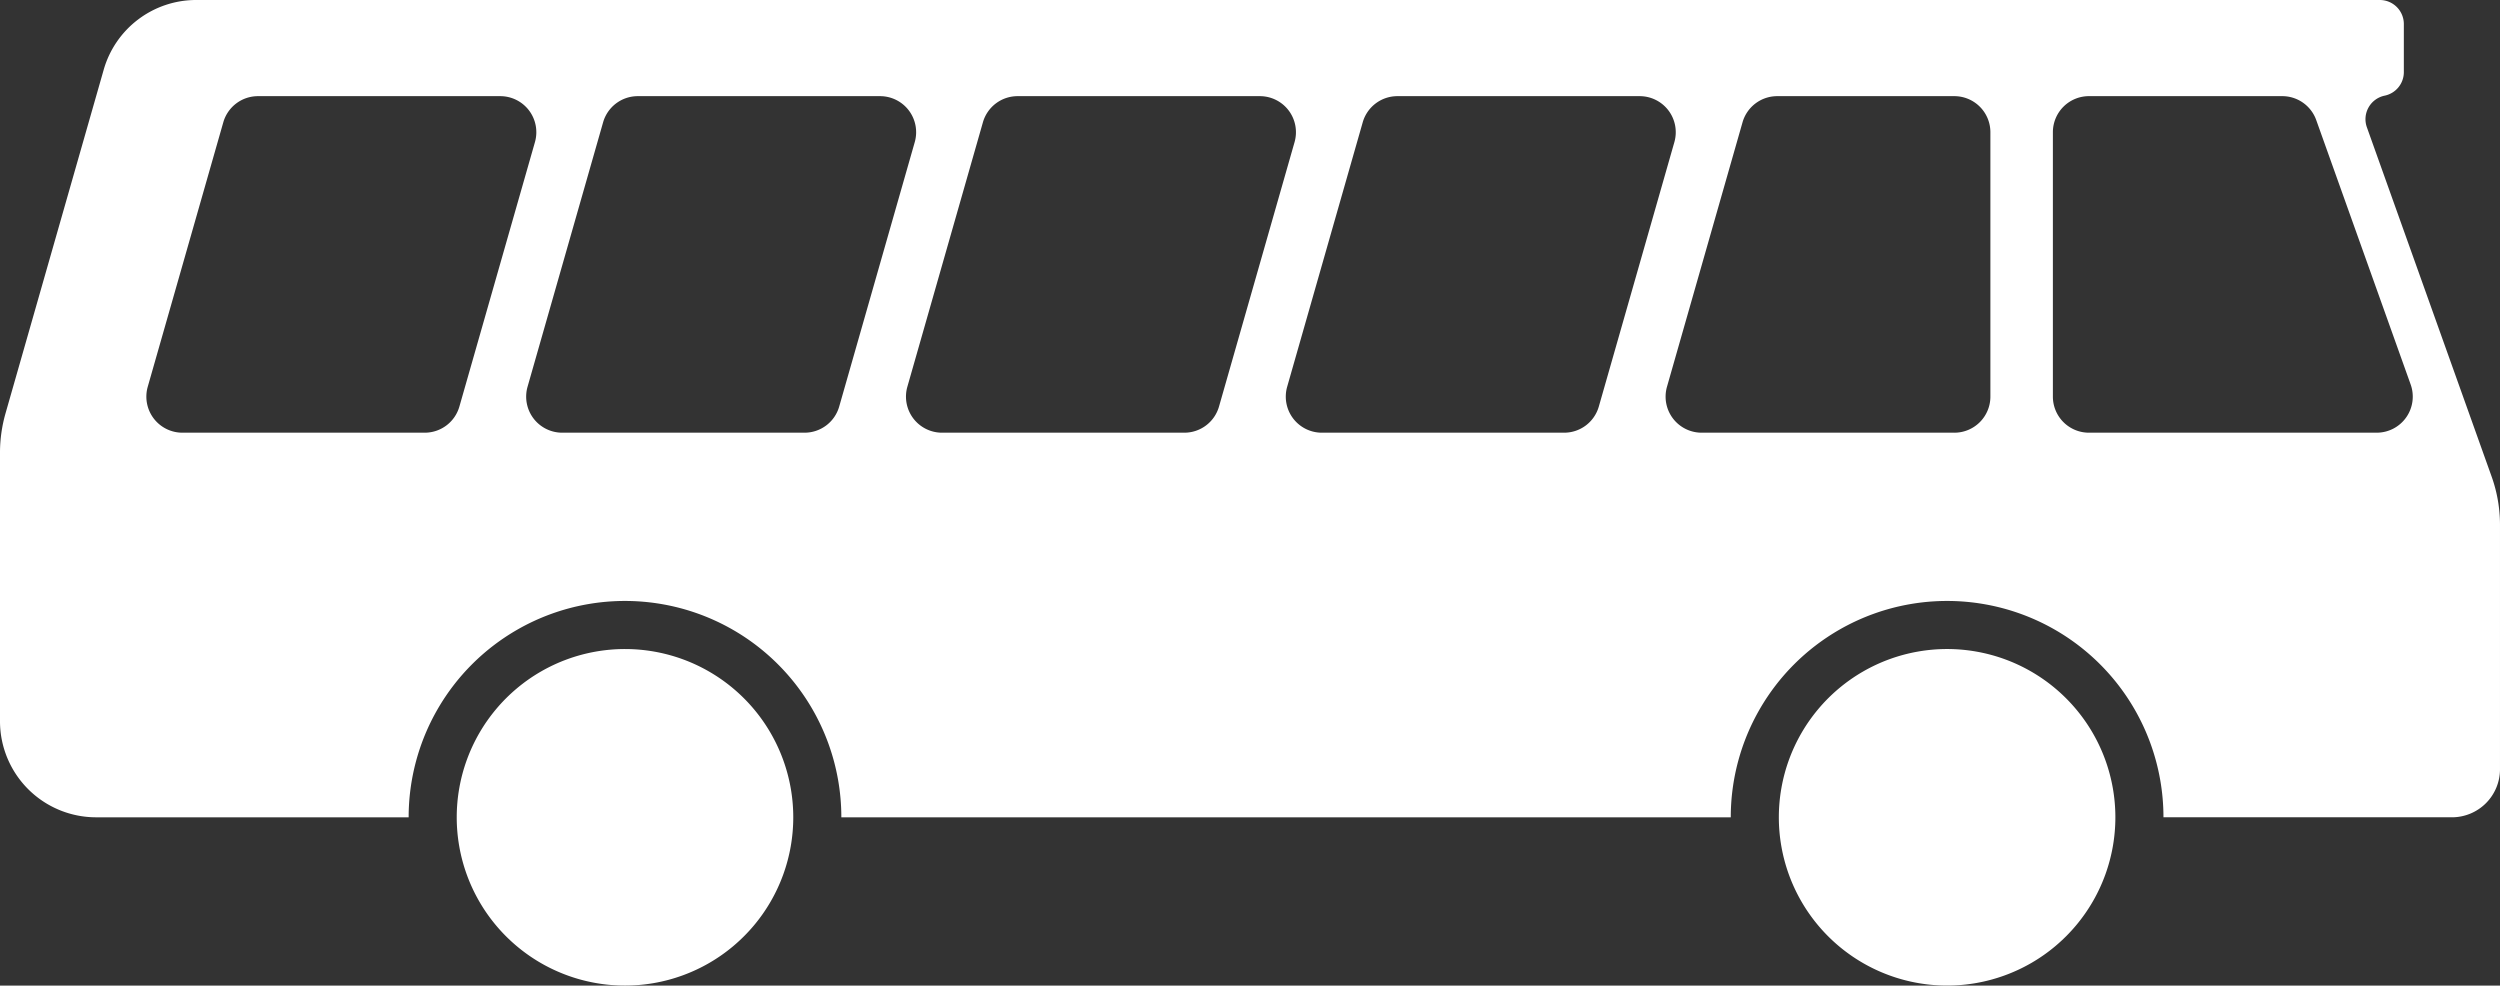 <?xml version="1.0" encoding="UTF-8" standalone="no"?>
<!-- Created with Inkscape (http://www.inkscape.org/) -->

<svg
   xmlns:dc="http://purl.org/dc/elements/1.1/"
   xmlns:cc="http://creativecommons.org/ns#"
   xmlns:rdf="http://www.w3.org/1999/02/22-rdf-syntax-ns#"
   xmlns:svg="http://www.w3.org/2000/svg"
   xmlns="http://www.w3.org/2000/svg"
   xmlns:sodipodi="http://sodipodi.sourceforge.net/DTD/sodipodi-0.dtd"
   xmlns:inkscape="http://www.inkscape.org/namespaces/inkscape"
   width="370.417"
   height="146.03"
   id="svg3016"
   version="1.1"
   inkscape:version="0.48.2 r9819"
   sodipodi:docname="busNoBorders.svg">
  <rect width="100%" height="100%" fill="#333333" stroke="none"/>
  <defs
     id="defs3018" />
  <sodipodi:namedview
     id="base"
     pagecolor="#ffffff"
     bordercolor="#ffffff"
     borderopacity="0.0"
     inkscape:pageopacity="0.0"
     inkscape:pageshadow="0"
     inkscape:zoom="0.98994949"
     inkscape:cx="197.07885"
     inkscape:cy="252.8678"
     inkscape:document-units="px"
     inkscape:current-layer="layer1"
     showgrid="false"
     inkscape:window-width="1009"
     inkscape:window-height="962"
     inkscape:window-x="781"
     inkscape:window-y="61"
     inkscape:window-maximized="0"
     fit-margin-top="0"
     fit-margin-left="0"
     fit-margin-right="0"
     fit-margin-bottom="0" />
  <g
     inkscape:label="Layer 1"
     inkscape:groupmode="layer"
     id="layer1"
     transform="translate(-186.839,-453.166)">
    <path
       style="fill:#ffffff;fill-rule:evenodd;stroke:none"
       inkscape:connector-curvature="0"
       d="m 507.392,574.264 a 32.055,32.055 0 0 0 -48.083,-27.761 32.055,32.055 0 0 0 -16.028,27.761 l -131.783,0 a 32.055,32.055 0 0 0 -48.083,-27.761 32.055,32.055 0 0 0 -16.028,27.761 l -46.302,0 a 14.247,14.247 0 0 1 -14.247,-14.247 l 0,-39.747 a 21.37,21.37 0 0 1 0.822,-5.871 l 14.543,-50.9 a 14.247,14.247 0 0 1 13.699,-10.333 l 323.544,0 a 3.562,3.562 0 0 1 3.562,3.562 l 0,7.123 a 3.562,3.562 0 0 1 -2.842,3.488 l 0,0 a 3.562,3.562 0 0 0 -2.634,4.686 l 18.478,51.738 a 21.37,21.37 0 0 1 1.245,7.187 l 0,36.189 a 7.123,7.123 0 0 1 -7.123,7.123 l -42.74,0 z m 31.598,-56.987 -42.639,0 a 5.343,5.343 0 0 1 -5.343,-5.343 l 0,-39.179 a 5.343,5.343 0 0 1 5.343,-5.343 l 28.646,0 a 5.343,5.343 0 0 1 5.031,3.546 l 13.992,39.179 a 5.343,5.343 0 0 1 -5.031,7.139 z m -62.584,0 -37.438,0 a 5.343,5.343 0 0 1 -5.137,-6.81 l 11.193,-39.179 a 5.343,5.343 0 0 1 5.137,-3.875 l 26.245,0 a 5.343,5.343 0 0 1 5.343,5.343 l 0,39.179 a 5.343,5.343 0 0 1 -5.343,5.343 z m -57.812,0 -35.902,0 a 5.343,5.343 0 0 1 -5.137,-6.81 l 11.194,-39.179 a 5.343,5.343 0 0 1 5.137,-3.875 l 35.902,0 a 5.343,5.343 0 0 1 5.137,6.81 l -11.194,39.179 a 5.343,5.343 0 0 1 -5.137,3.875 z m -56.275,0 -35.902,0 a 5.343,5.343 0 0 1 -5.137,-6.81 l 11.194,-39.179 a 5.343,5.343 0 0 1 5.137,-3.875 l 35.902,0 a 5.343,5.343 0 0 1 5.137,6.81 l -11.194,39.179 a 5.343,5.343 0 0 1 -5.137,3.875 z m -56.275,0 -35.902,0 a 5.343,5.343 0 0 1 -5.137,-6.81 l 11.194,-39.179 a 5.343,5.343 0 0 1 5.137,-3.875 l 35.902,0 a 5.343,5.343 0 0 1 5.137,6.81 l -11.194,39.179 a 5.343,5.343 0 0 1 -5.137,3.875 z m -56.275,0 -35.902,0 a 5.343,5.343 0 0 1 -5.137,-6.81 l 11.194,-39.179 a 5.343,5.343 0 0 1 5.137,-3.875 l 35.902,0 a 5.343,5.343 0 0 1 5.137,6.81 l -11.194,39.179 a 5.343,5.343 0 0 1 -5.137,3.875 z m 4.742,56.987 a 24.932,24.932 0 0 1 37.398,-21.592 24.932,24.932 0 0 1 0,43.183 24.932,24.932 0 0 1 -37.398,-21.592 m 195.893,0 a 24.932,24.932 0 0 1 37.398,-21.592 24.932,24.932 0 0 1 0,43.183 24.932,24.932 0 0 1 -37.398,-21.592 z"
       id="path6" />
  </g>
</svg>
